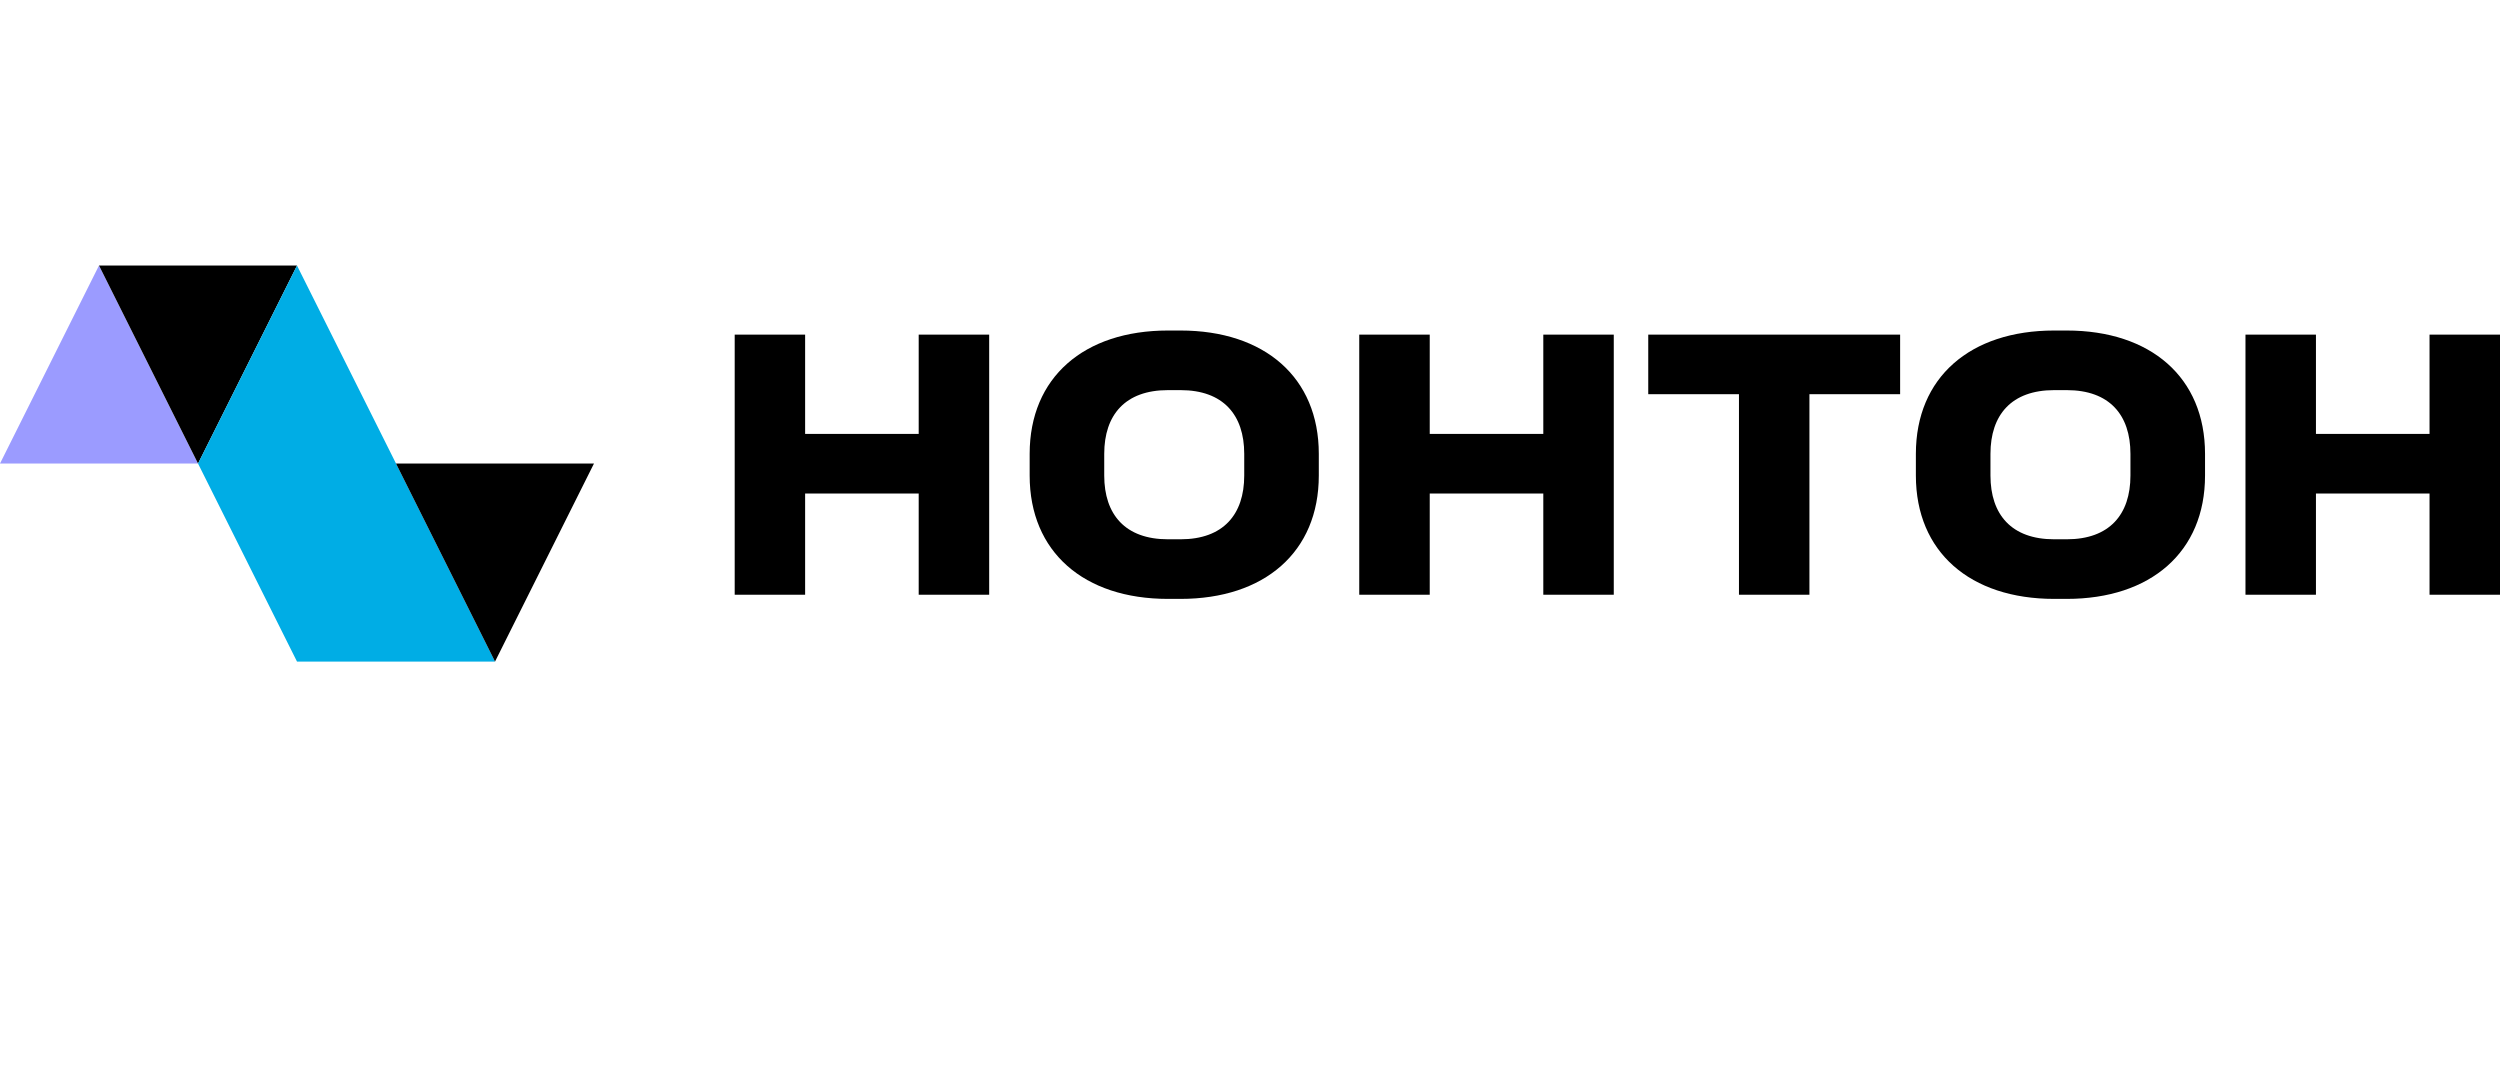 <svg width="140" height="61" viewBox="0 0 140 61" fill="none" xmlns="http://www.w3.org/2000/svg">
<g clip-path="url(#clip0_3120_3239)">
<path d="M51.447 18.739V24.299H45.087V18.739H41.143V33.305H45.087V27.637H51.447V33.305H55.394V18.739H51.447Z" fill="black"/>
<path d="M61.837 26.632V25.416C61.837 23.233 63.013 21.847 65.405 21.847H66.109C68.501 21.847 69.677 23.233 69.677 25.416V26.632C69.677 28.814 68.501 30.2 66.109 30.2H65.405C63.013 30.2 61.837 28.814 61.837 26.632ZM66.109 18.509H65.405C60.704 18.509 57.661 21.134 57.661 25.416V26.632C57.661 30.913 60.704 33.538 65.405 33.538H66.109C70.811 33.538 73.853 30.913 73.853 26.632V25.416C73.853 21.134 70.811 18.509 66.109 18.509Z" fill="black"/>
<path d="M86.425 18.739V24.299H80.065V18.739H76.118V33.305H80.065V27.637H86.425V33.305H90.371V18.739H86.425Z" fill="black"/>
<path d="M92.302 22.075H97.382V33.305H101.328V22.075H106.407V18.739H92.302V22.075Z" fill="black"/>
<path d="M111.466 26.632V25.416C111.466 23.233 112.642 21.847 115.034 21.847H115.737C118.129 21.847 119.305 23.233 119.305 25.416V26.632C119.305 28.814 118.129 30.2 115.737 30.2H115.034C112.642 30.2 111.466 28.814 111.466 26.632ZM115.737 18.509H115.034C110.332 18.509 107.289 21.134 107.289 25.416V26.632C107.289 30.913 110.332 33.538 115.034 33.538H115.737C120.439 33.538 123.482 30.913 123.482 26.632V25.416C123.482 21.134 120.439 18.509 115.737 18.509Z" fill="black"/>
<path d="M136.054 18.739V24.299H129.693V18.739H125.747V33.305H129.693V27.637H136.054V33.305H140V18.739H136.054Z" fill="black"/>
<path fill-rule="evenodd" clip-rule="evenodd" d="M0 25.958L5.543 14.87L11.088 25.958H0Z" fill="#9B9BFF"/>
<path fill-rule="evenodd" clip-rule="evenodd" d="M5.545 14.87L11.09 25.958L16.632 14.87H5.545Z" fill="black"/>
<path fill-rule="evenodd" clip-rule="evenodd" d="M22.177 25.958L27.722 37.048H16.632L11.089 25.958L16.632 14.87L22.177 25.958Z" fill="#00ADE5"/>
<path fill-rule="evenodd" clip-rule="evenodd" d="M22.176 25.958L27.721 37.048L33.263 25.958H22.176Z" fill="black"/>
</g>
<defs>
<clipPath id="clip0_3120_3239">
<rect width="140" height="60" fill="white" transform="translate(0 0.525)"/>
</clipPath>
</defs>
</svg>
